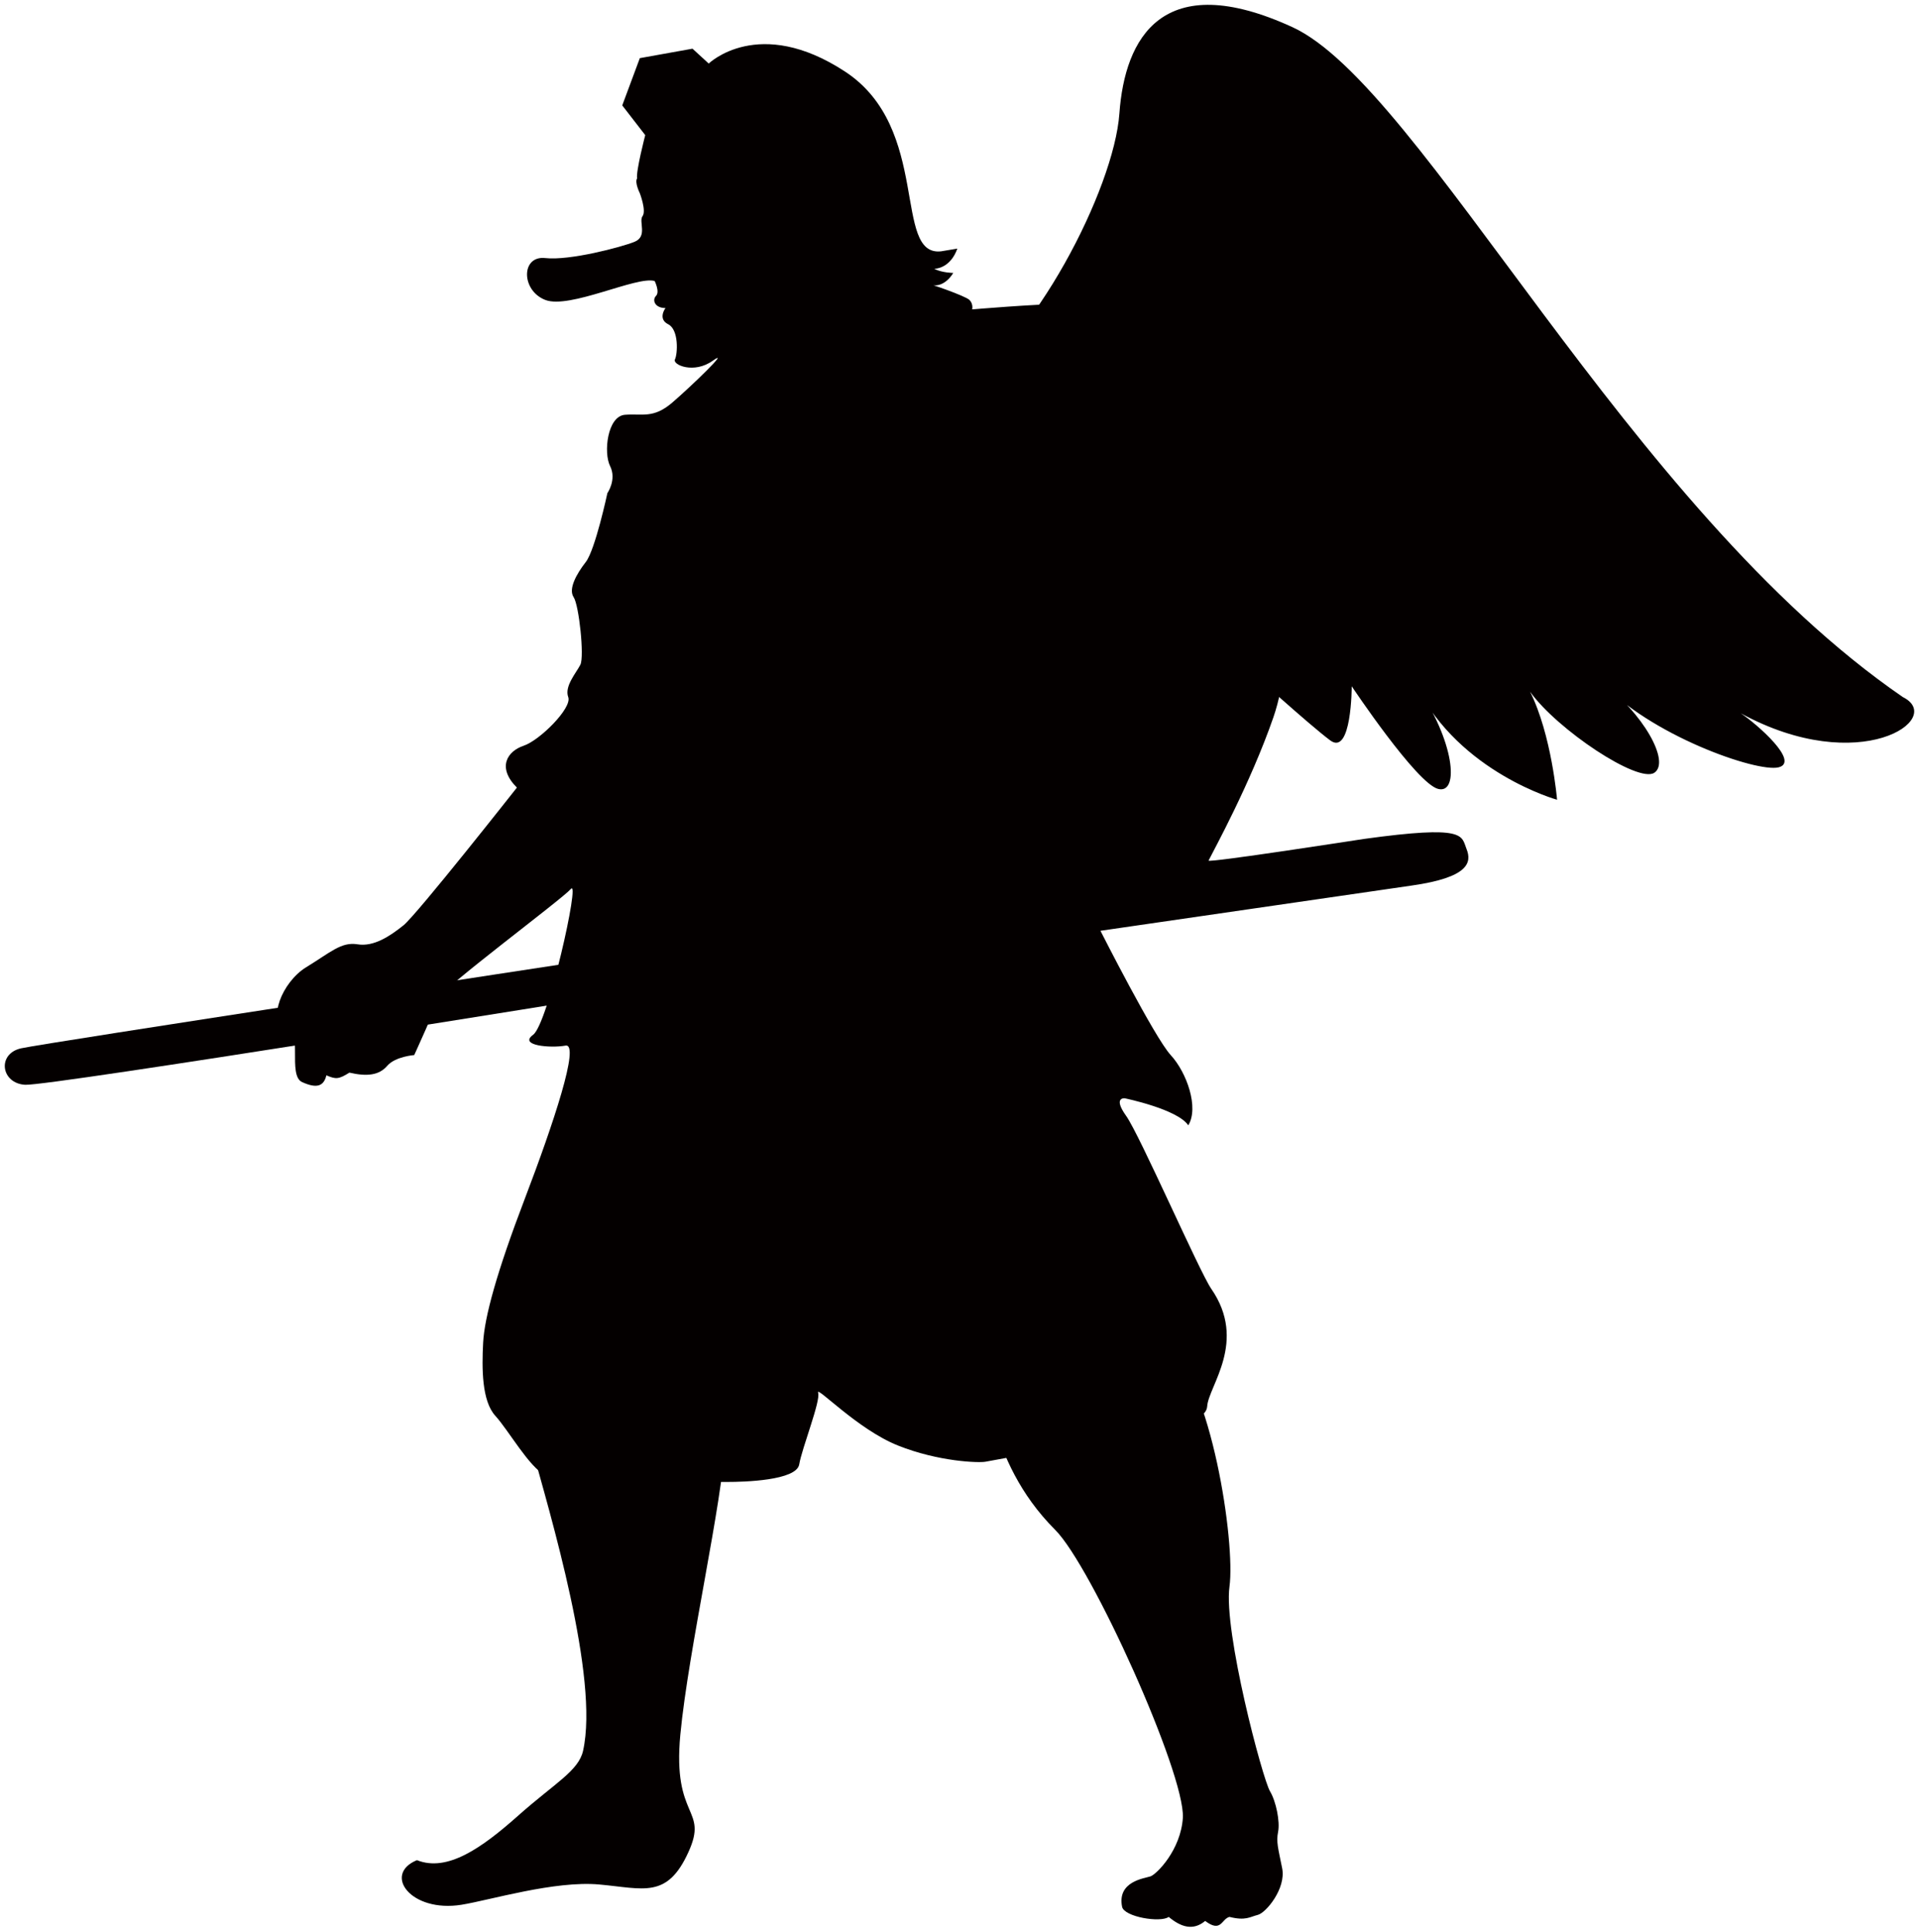<svg version="1.1" id="_x31__1_" xmlns="http://www.w3.org/2000/svg" x="0" y="0" viewBox="0 0 794.742 800" style="enable-background:new 0 0 794.742 800" xml:space="preserve"><style>.st0{fill:#040000}</style><path class="st0" d="M500.519 356.402c2.148-4.31 17.332-31.892 26.844-59.31 9.514-27.419 6.153-74.969-11.185-94.546-17.345-19.572-36.931-50.35-66.575-59.302 8.386-12.866 1.68-17.346-9.505-17.346-11.193 0-37.484 2.24-37.484 2.24s.56-2.24-1.127-3.92c-1.672-1.68-17.906-7.266-15.666-6.146 5.607 1.112 8.96-5.04 8.96-5.04s-4.488 0-7.848-1.68c7.281-.559 9.521-8.386 9.521-8.386l-6.713 1.12c-20.139 2.226-3.92-50.916-39.732-74.415-35.797-23.492-56.495-3.353-56.495-3.353l-6.72-6.157-21.811 3.92-7.28 19.575 9.52 12.305s-3.928 15.114-3.36 17.906c-1.12 1.68 1.12 6.161 1.12 6.161s2.8 7.266 1.12 9.505c-1.68 2.24 2.24 8.393-3.36 10.633-5.593 2.233-26.851 7.84-36.924 6.713-10.066-1.12-10.066 13.418 0 17.338 10.073 3.927 38.044-10.066 45.316-7.826 0 0 2.233 4.473.554 6.146-1.673 1.68-.554 5.04 3.919 5.04 0 0-3.36 4.473 1.12 6.713s3.921 12.313 2.801 14.552c-1.12 2.233 7.825 6.146 15.659.553 7.84-5.593-8.953 10.633-16.779 17.346-7.833 6.713-12.305 4.48-19.578 5.04-7.28.56-8.96 15.658-6.16 21.251 2.807 5.6-1.12 11.186-1.12 11.186s-5.033 23.506-8.946 28.538c-3.921 5.033-7.273 11.193-5.04 14.546 2.24 3.353 4.48 24.611 2.801 27.979-1.681 3.353-6.706 8.938-5.033 13.425 1.68 4.473-11.746 17.898-18.459 20.138-6.712 2.233-11.199 8.946-2.799 17.339 0 0-41.404 52.597-47.004 57.07-5.585 4.472-12.298 8.946-19.011 7.833-6.712-1.113-11.2 3.353-21.273 9.512-10.065 6.153-16.219 22.379-8.385 24.612 7.273.559.567 20.138 6.706 22.938 6.167 2.8 8.959 1.68 10.072-2.793 3.927 1.673 5.047 1.68 9.52-1.12 7.272 1.68 12.298 1.113 15.651-2.8 3.367-3.912 11.2-4.473 11.2-4.473s8.953-19.585 10.073-23.498c1.112-3.92 50.91-40.844 54.822-45.317 3.921-4.472-9.512 55.95-15.666 60.423-6.152 4.473 7.274 5.593 13.426 4.473 6.161-1.12-5.04 32.451-16.785 63.222-11.753 30.771-16.772 49.231-17.332 59.855-.559 10.633-.559 24.059 5.033 30.219 5.593 6.146 13.986 21.259 20.691 24.611 6.72 3.352 68.808 2.8 75.528 2.8 6.713 0 28.538-.56 29.658-7.273 1.112-6.712 8.945-26.298 7.825-29.651-1.106-3.354 16.219 15.105 33.011 21.818 16.778 6.72 33.571 7.28 36.364 6.72 2.801-.567 63.23-11.193 66.575-13.993 3.36-2.801 24.611-.56 25.179-8.953.567-8.393 16.785-26.858 1.672-48.677-4.848-7.003-29.637-63.768-35.243-71.608-5.594-7.833-.561-7.273-.561-7.273s21.825 4.48 26.299 11.193c4.472-7.272-.561-21.819-7.273-29.092-6.713-7.272-29.098-51.476-29.098-51.476s122.22-17.771 128.961-18.742c23.498-3.353 24.895-9.506 22.662-15.098-2.241-5.601 0-10.073-42.517-4.196 0 0-64.903 10.072-64.336 8.953z"/><path class="st0" d="M239.237 398.358S18.82 431.916 8.754 434.163c-10.072 2.24-8.393 14.546 1.672 15.105 10.073.561 241.69-36.924 241.69-36.924l-12.879-13.986zM300.226 597.523c-.787 23.548-15.113 85.594-18.466 120.838-3.353 35.251 11.753 30.219 3.353 48.684-8.832 19.444-18.451 15.099-36.916 13.426-18.474-1.68-45.345 6.507-57.07 8.393-20.975 3.353-32.721-12.596-18.459-18.472 12.589 5.04 26.859-5.026 41.957-18.458 15.098-13.426 25.001-18.494 26.851-26.851 6.72-30.219-13.425-97.347-21.811-127.558-7.471-26.914 5.033-43.637 15.106-48.67 10.066-5.041 67.135-1.688 65.455 48.668zM411.842 590.811c3.863 11.597 10.065 27.694 25.171 42.8 15.098 15.098 53.71 100.693 52.866 119.165-.837 13.425-10.903 23.491-13.426 24.335-2.524.837-13.852 2.049-11.746 12.589.836 4.196 15.942 6.713 19.302 4.196 5.033 4.19 10.065 5.87 15.105 1.673 6.706 5.04 6.706-.83 10.066-1.673 6.712 1.673 8.393 0 11.746-.843 3.367-.836 11.753-10.909 10.073-19.302-1.68-8.385-2.517-10.909-1.68-15.105.843-4.196-.837-12.59-3.354-16.779-3.118-5.196-19.301-66.299-16.785-84.757 2.517-18.465-7.556-84.758-26.008-99.87-18.465-15.105-6.72 5.04-10.073 3.36-3.359-1.68-72.173-2.517-61.257 30.211zM396.446 161.149c31.338-17.906 64.895-82.808 67.142-114.133 2.24-31.331 17.906-60.419 71.608-35.8 53.709 24.611 138.75 199.162 252.875 277.49 17.906 8.946-17.891 33.564-67.135 6.706 6.72 4.48 24.618 20.138 15.665 22.378-8.946 2.248-53.71-13.425-73.855-35.803 17.913 13.425 29.098 33.571 22.386 38.051-6.713 4.473-40.278-17.906-51.463-33.571 8.946 17.898 11.185 44.757 11.185 44.757s-40.284-11.185-58.182-46.997c15.659 22.378 17.898 44.757 8.946 42.516-8.946-2.233-35.804-42.516-35.804-42.516s-.007 29.091-8.953 22.378c-8.953-6.713-33.563-29.091-33.563-29.091s-76.088-93.986-116.372-71.608c-40.277 22.378-4.48-44.757-4.48-44.757z"/></svg>